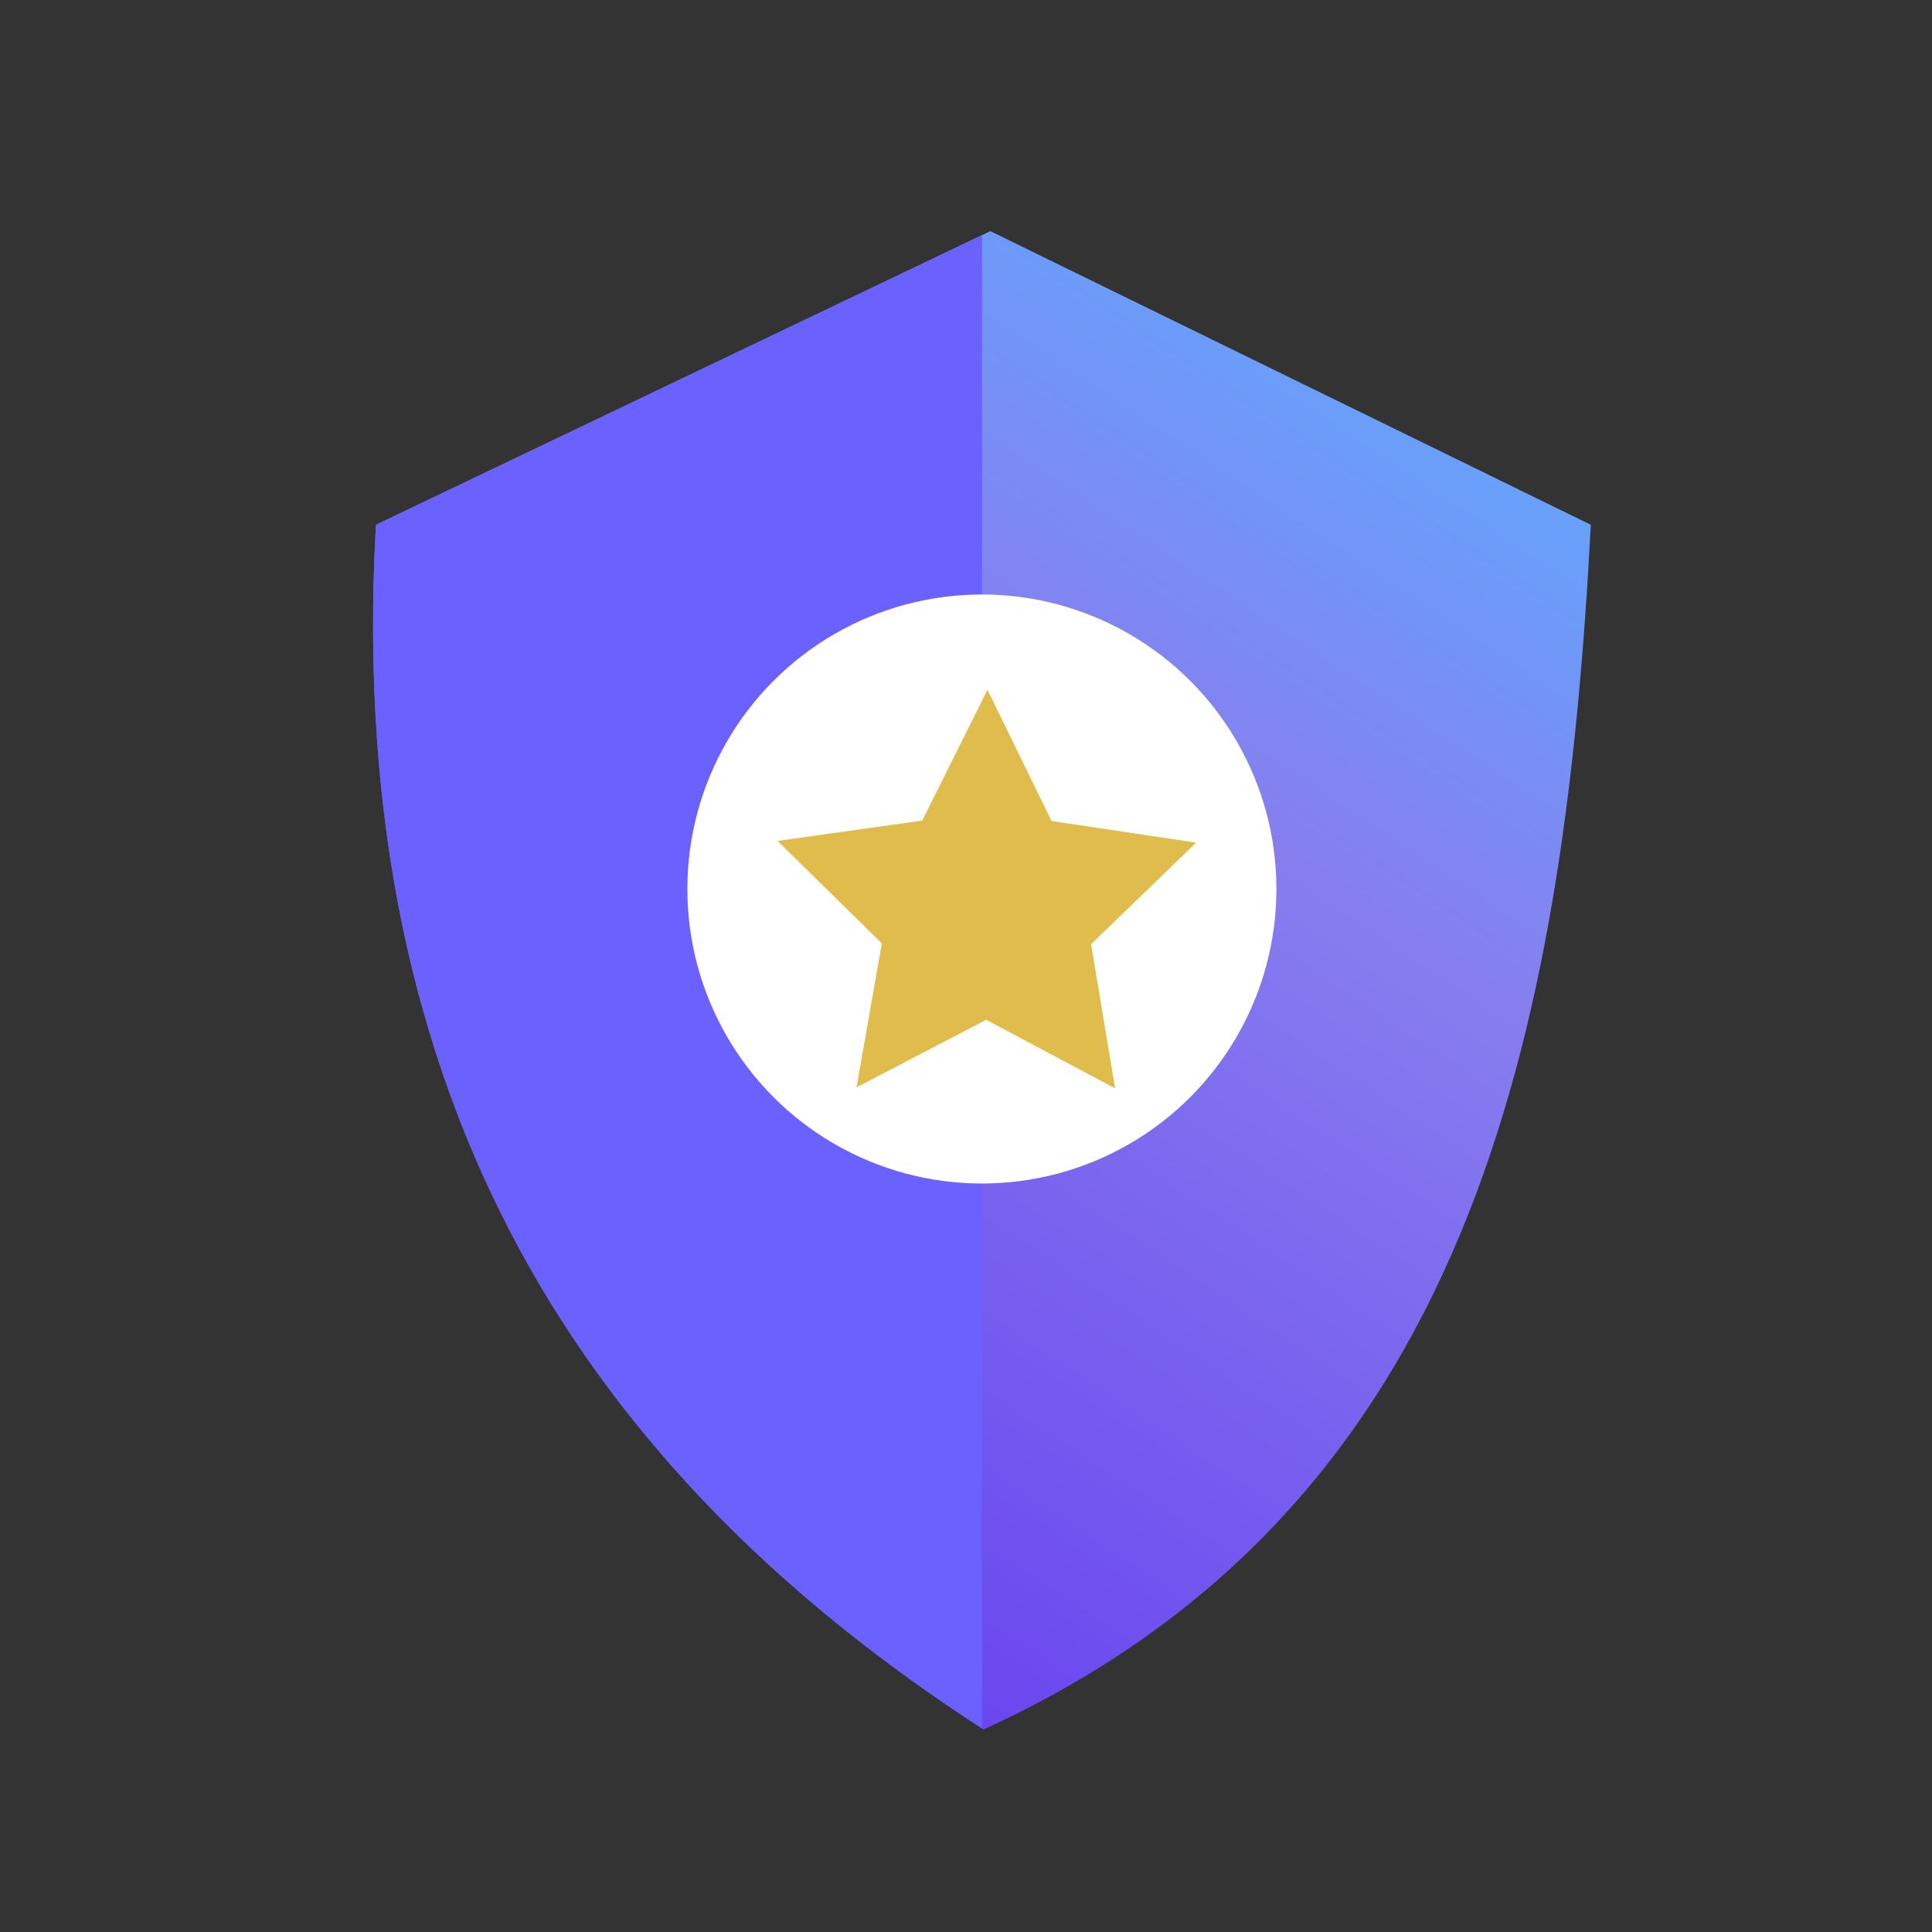 <svg xmlns="http://www.w3.org/2000/svg" xmlns:xlink="http://www.w3.org/1999/xlink" viewBox="0 0 135 135"><rect x="0" y="0" width="135" height="135" fill="#333333" stroke="none"/><defs><style>.cls-1{fill:url(#linear-gradient);}.cls-2{fill:#6a61ff;}.cls-3{fill:#fff;}.cls-4{fill:#e0bc4d;}</style><linearGradient id="linear-gradient" x1="34.48" y1="107.42" x2="97.66" y2="12.1" gradientUnits="userSpaceOnUse"><stop offset="0" stop-color="#673fef"/><stop offset="0.61" stop-color="#877def"/><stop offset="1" stop-color="#5ab0ff"/></linearGradient></defs><title>Yoobic</title><g id="security"><path class="cls-1" d="M111.16,36.67c-1.88,35.85-8.49,68.69-42.44,84.18l-.1-.07C41.18,103,24,77.3,26.27,36.67L68.62,16.43l.58-.28Z"/><path class="cls-2" d="M68.62,16.43V120.78C41.18,103,24,77.3,26.27,36.67Z"/><circle class="cls-3" cx="68.61" cy="62.12" r="20.58"/><polygon class="cls-4" points="68.91 71.26 59.85 75.98 61.62 65.92 54.33 58.76 64.44 57.34 69 48.2 73.48 57.37 83.58 58.88 76.24 65.98 77.92 76.05 68.91 71.26"/></g></svg>
